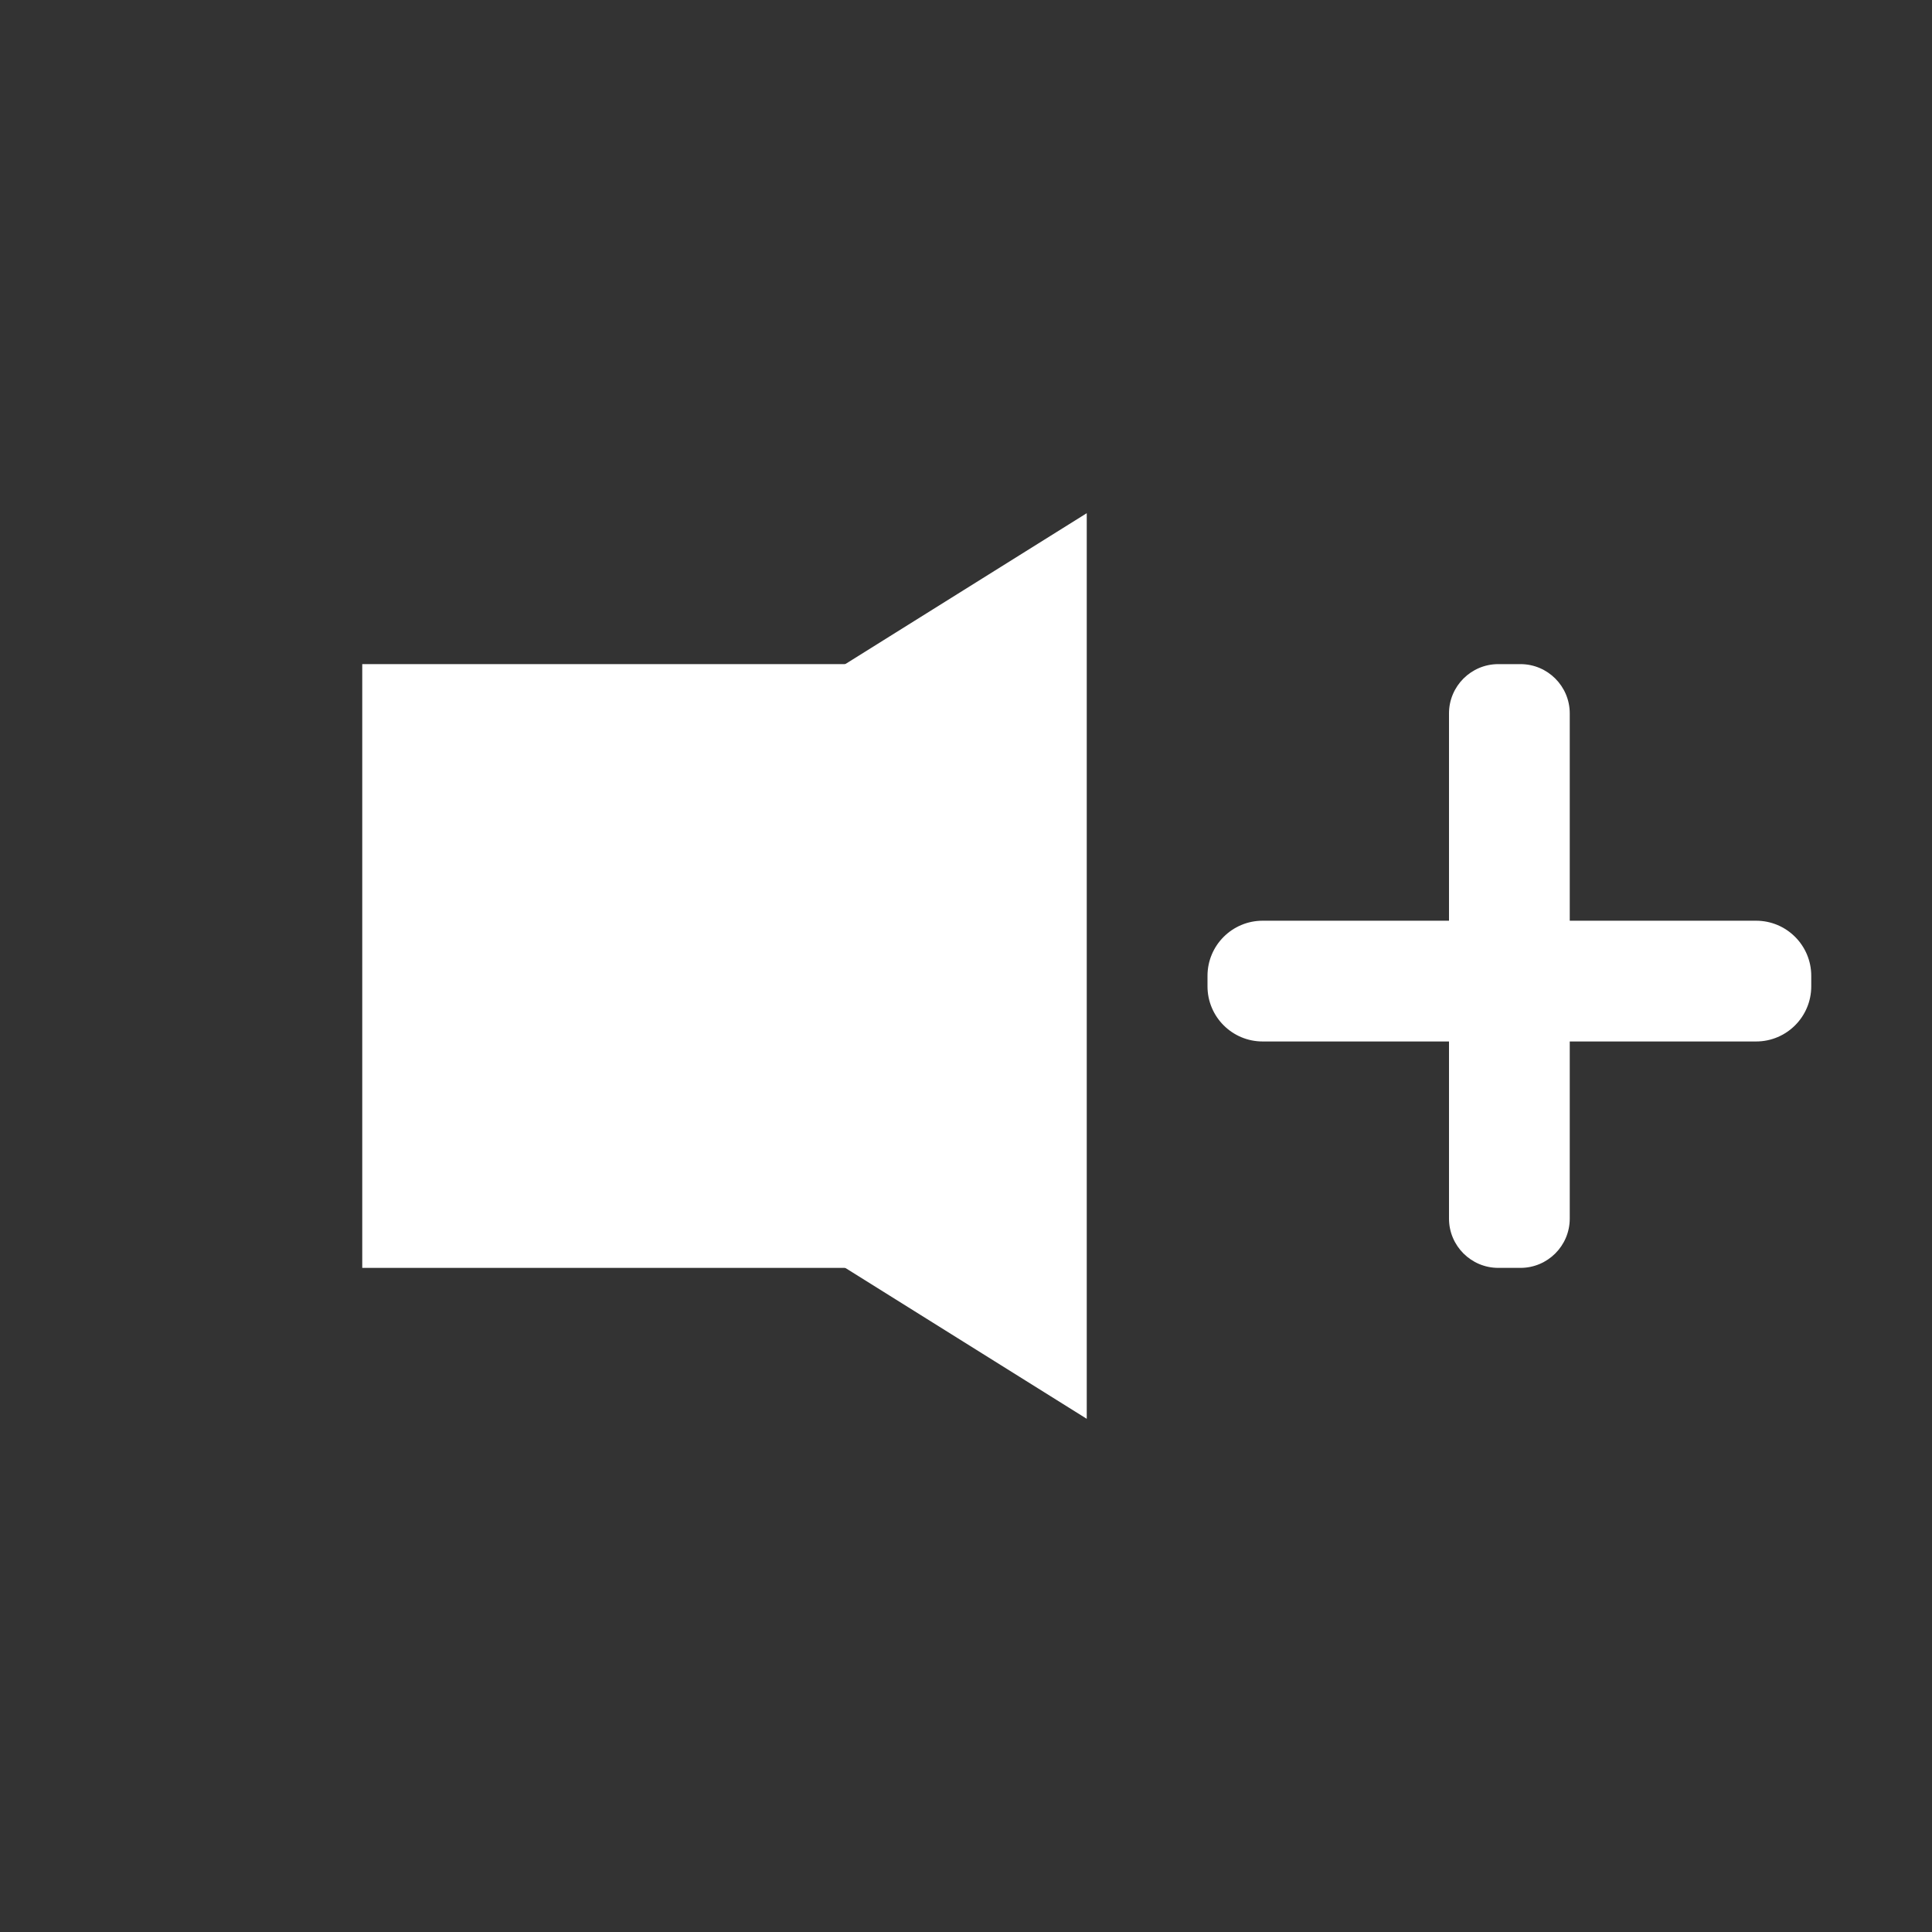 <?xml version="1.0" encoding="UTF-8" standalone="no"?>
<!-- Generator: Gravit.io -->
<svg xmlns="http://www.w3.org/2000/svg" xmlns:xlink="http://www.w3.org/1999/xlink" style="isolation:isolate" viewBox="0 0 32 32" width="32pt" height="32pt"><rect x="0" y="0" width="32" height="32" fill="#333333" stroke="none"/><defs><clipPath id="_clipPath_8Bd7XIJU6xCBzDJj13KzkUkgRMyfLFUR"><rect width="32" height="32"/></clipPath></defs><g clip-path="url(#_clipPath_8Bd7XIJU6xCBzDJj13KzkUkgRMyfLFUR)"><polygon points="6,16,18,8.5,18,23.5" fill="rgb(255,255,255)"/><path d="M 24.816 11 L 25.184 11 C 25.634 11 26 11.366 26 11.816 L 26 20.184 C 26 20.634 25.634 21 25.184 21 L 24.816 21 C 24.366 21 24 20.634 24 20.184 L 24 11.816 C 24 11.366 24.366 11 24.816 11 Z" style="stroke:none;fill:#FFFFFF;stroke-miterlimit:10;"/><rect x="6" y="11" width="9" height="10" transform="matrix(1,0,0,1,0,0)" fill="rgb(255,255,255)"/><path d="M 20.913 15.25 L 29.087 15.25 C 29.591 15.25 30 15.659 30 16.163 L 30 16.337 C 30 16.841 29.591 17.25 29.087 17.25 L 20.913 17.25 C 20.409 17.25 20 16.841 20 16.337 L 20 16.163 C 20 15.659 20.409 15.25 20.913 15.25 Z" style="stroke:none;fill:#FFFFFF;stroke-miterlimit:10;"/></g></svg>